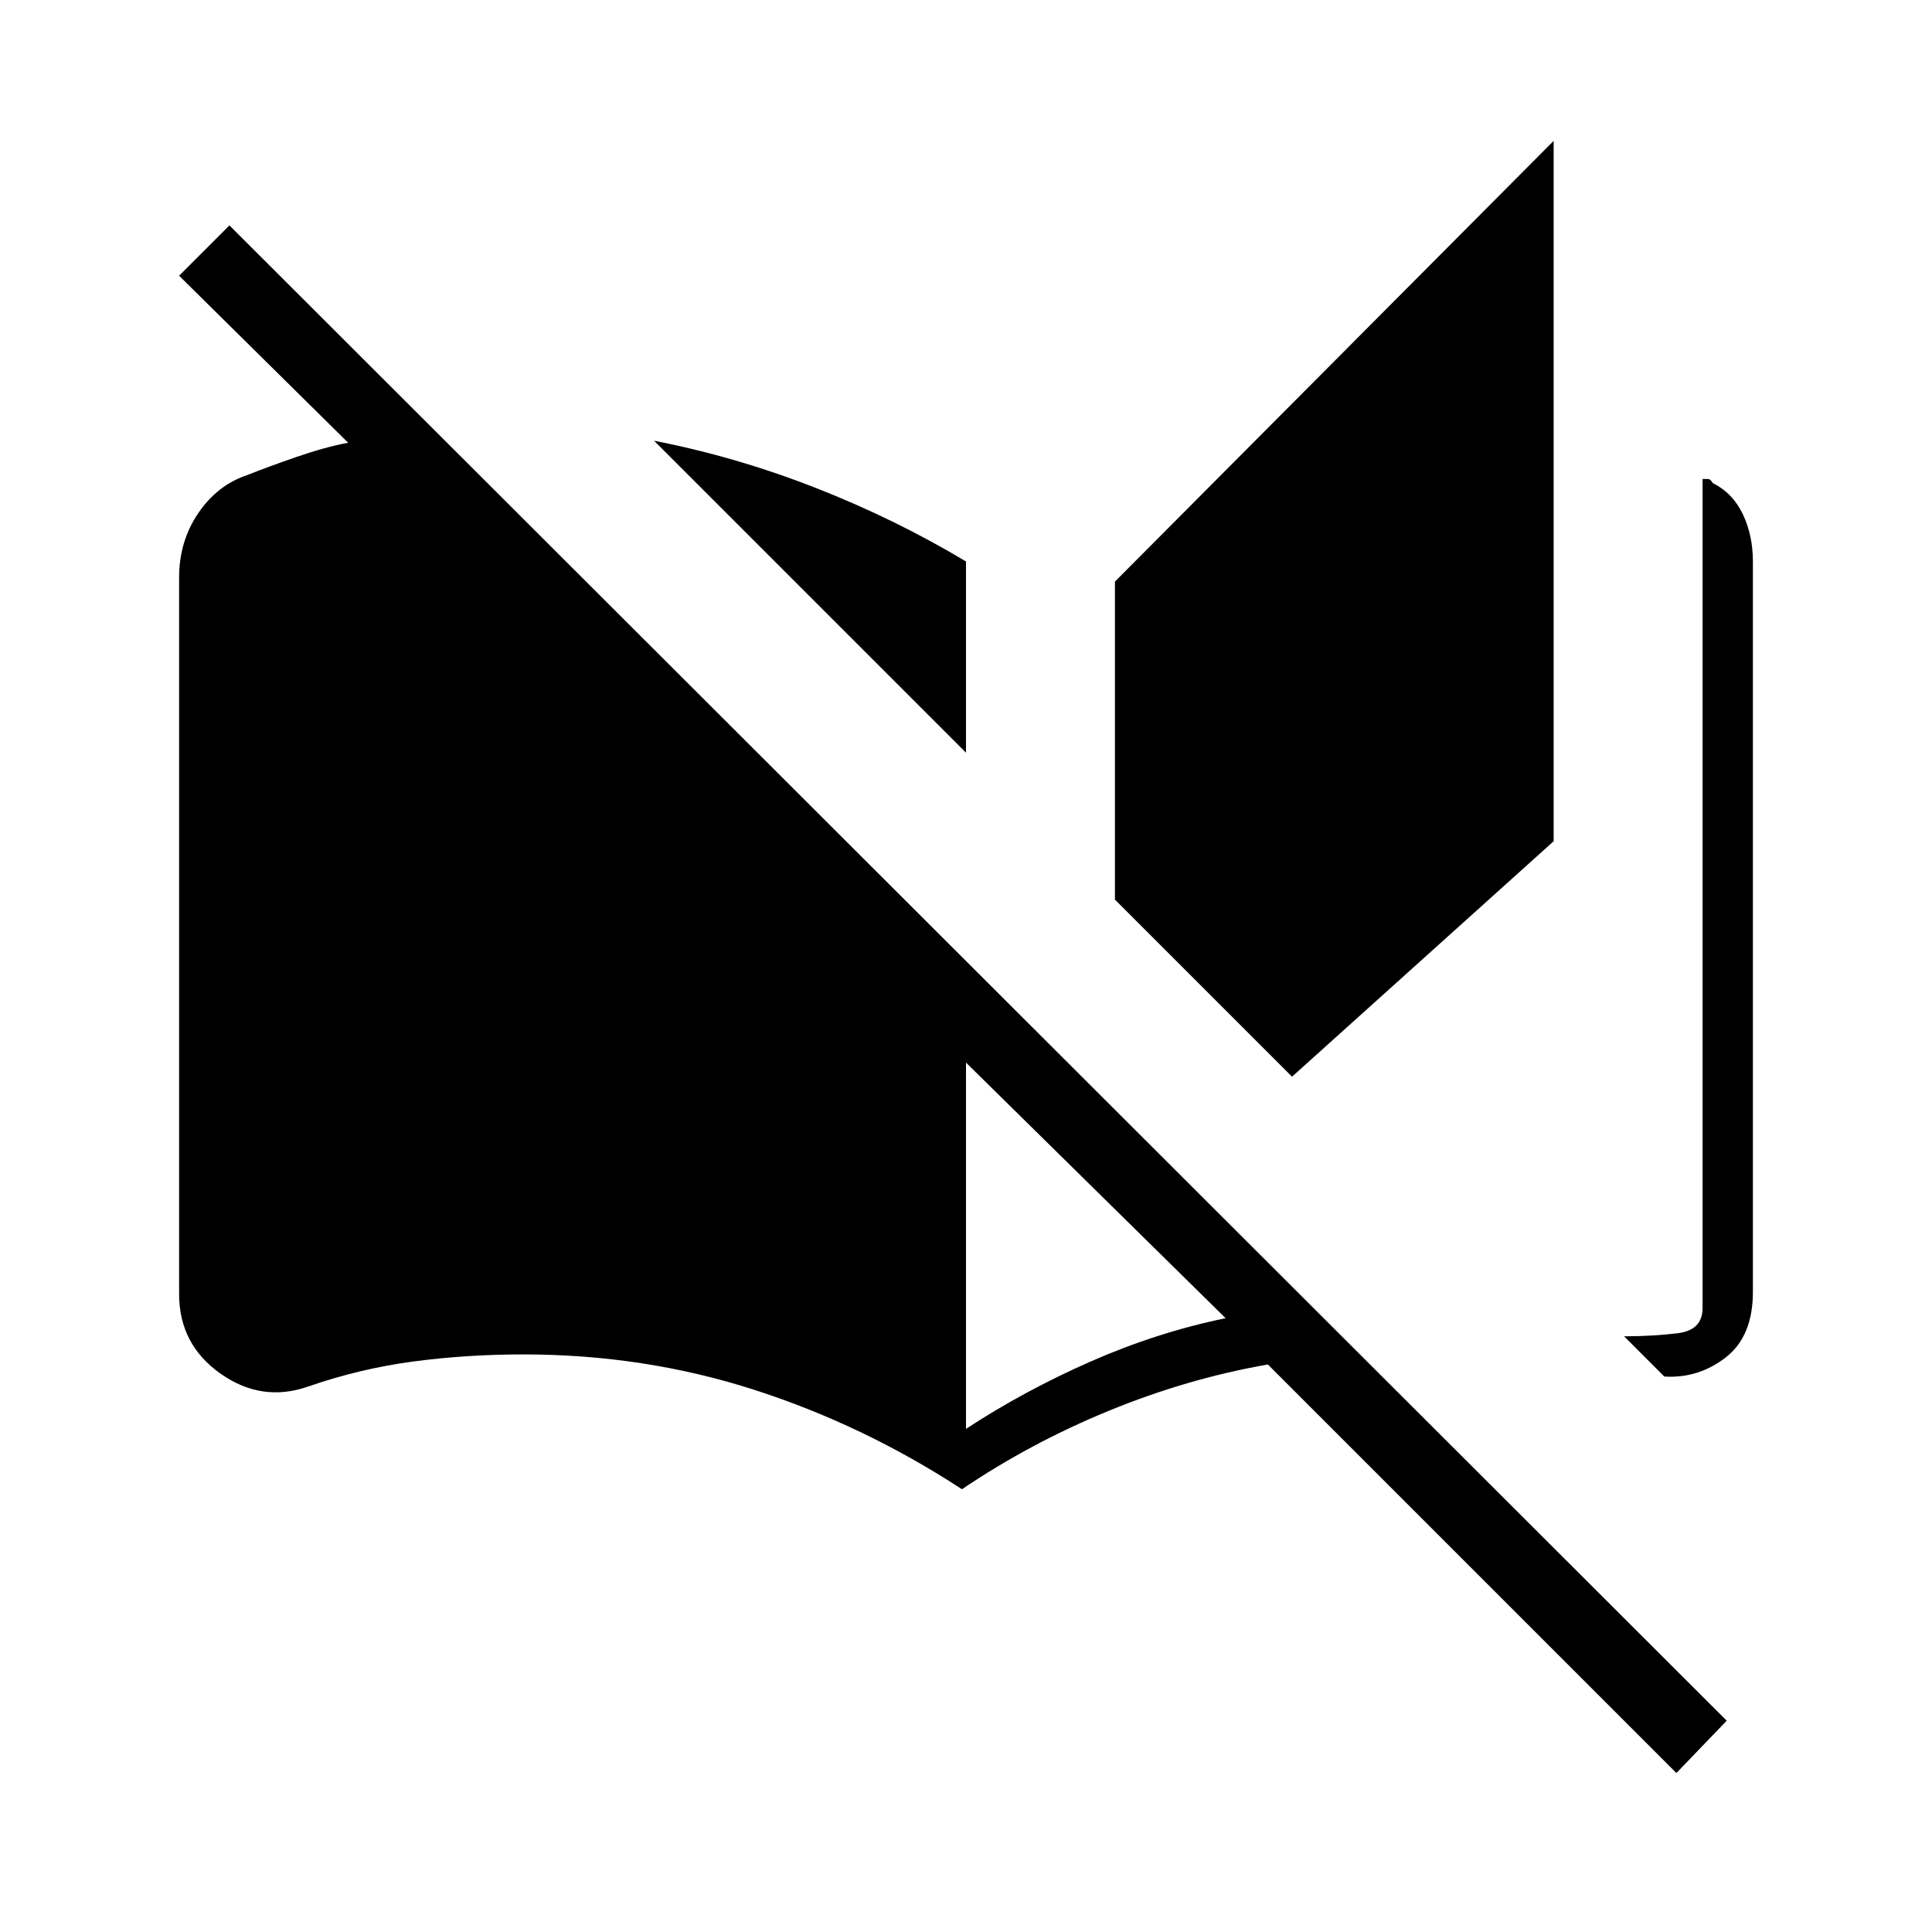 <svg xmlns="http://www.w3.org/2000/svg" height="48" viewBox="0 -960 960 960" width="48"><path d="M478-220q-49-32-103.5-49.5T260-287q-28 0-54.5 3.5T153-271q-23 8-43.5-6.5T89-317v-356q0-18 9.5-32t24.5-19q10-4 24.5-9t25.5-7l-84-83 25-25 744 743-25 26-203-203q-40 7-79 23t-73 39Zm2-366L325-741q41 8 80.5 23.5T480-681v95Zm0 336q29-19 62-33.5t67-21.5L480-432v182Zm162-175-88-88v-158l218-219v348L642-425Zm185 149-20-20q14 0 26.5-1.5T846-310v-412h2.5q1.5 0 2.5 2 10 5 15 15.5t5 23.5v363q0 22-13.5 32.5T827-276Z"/></svg>